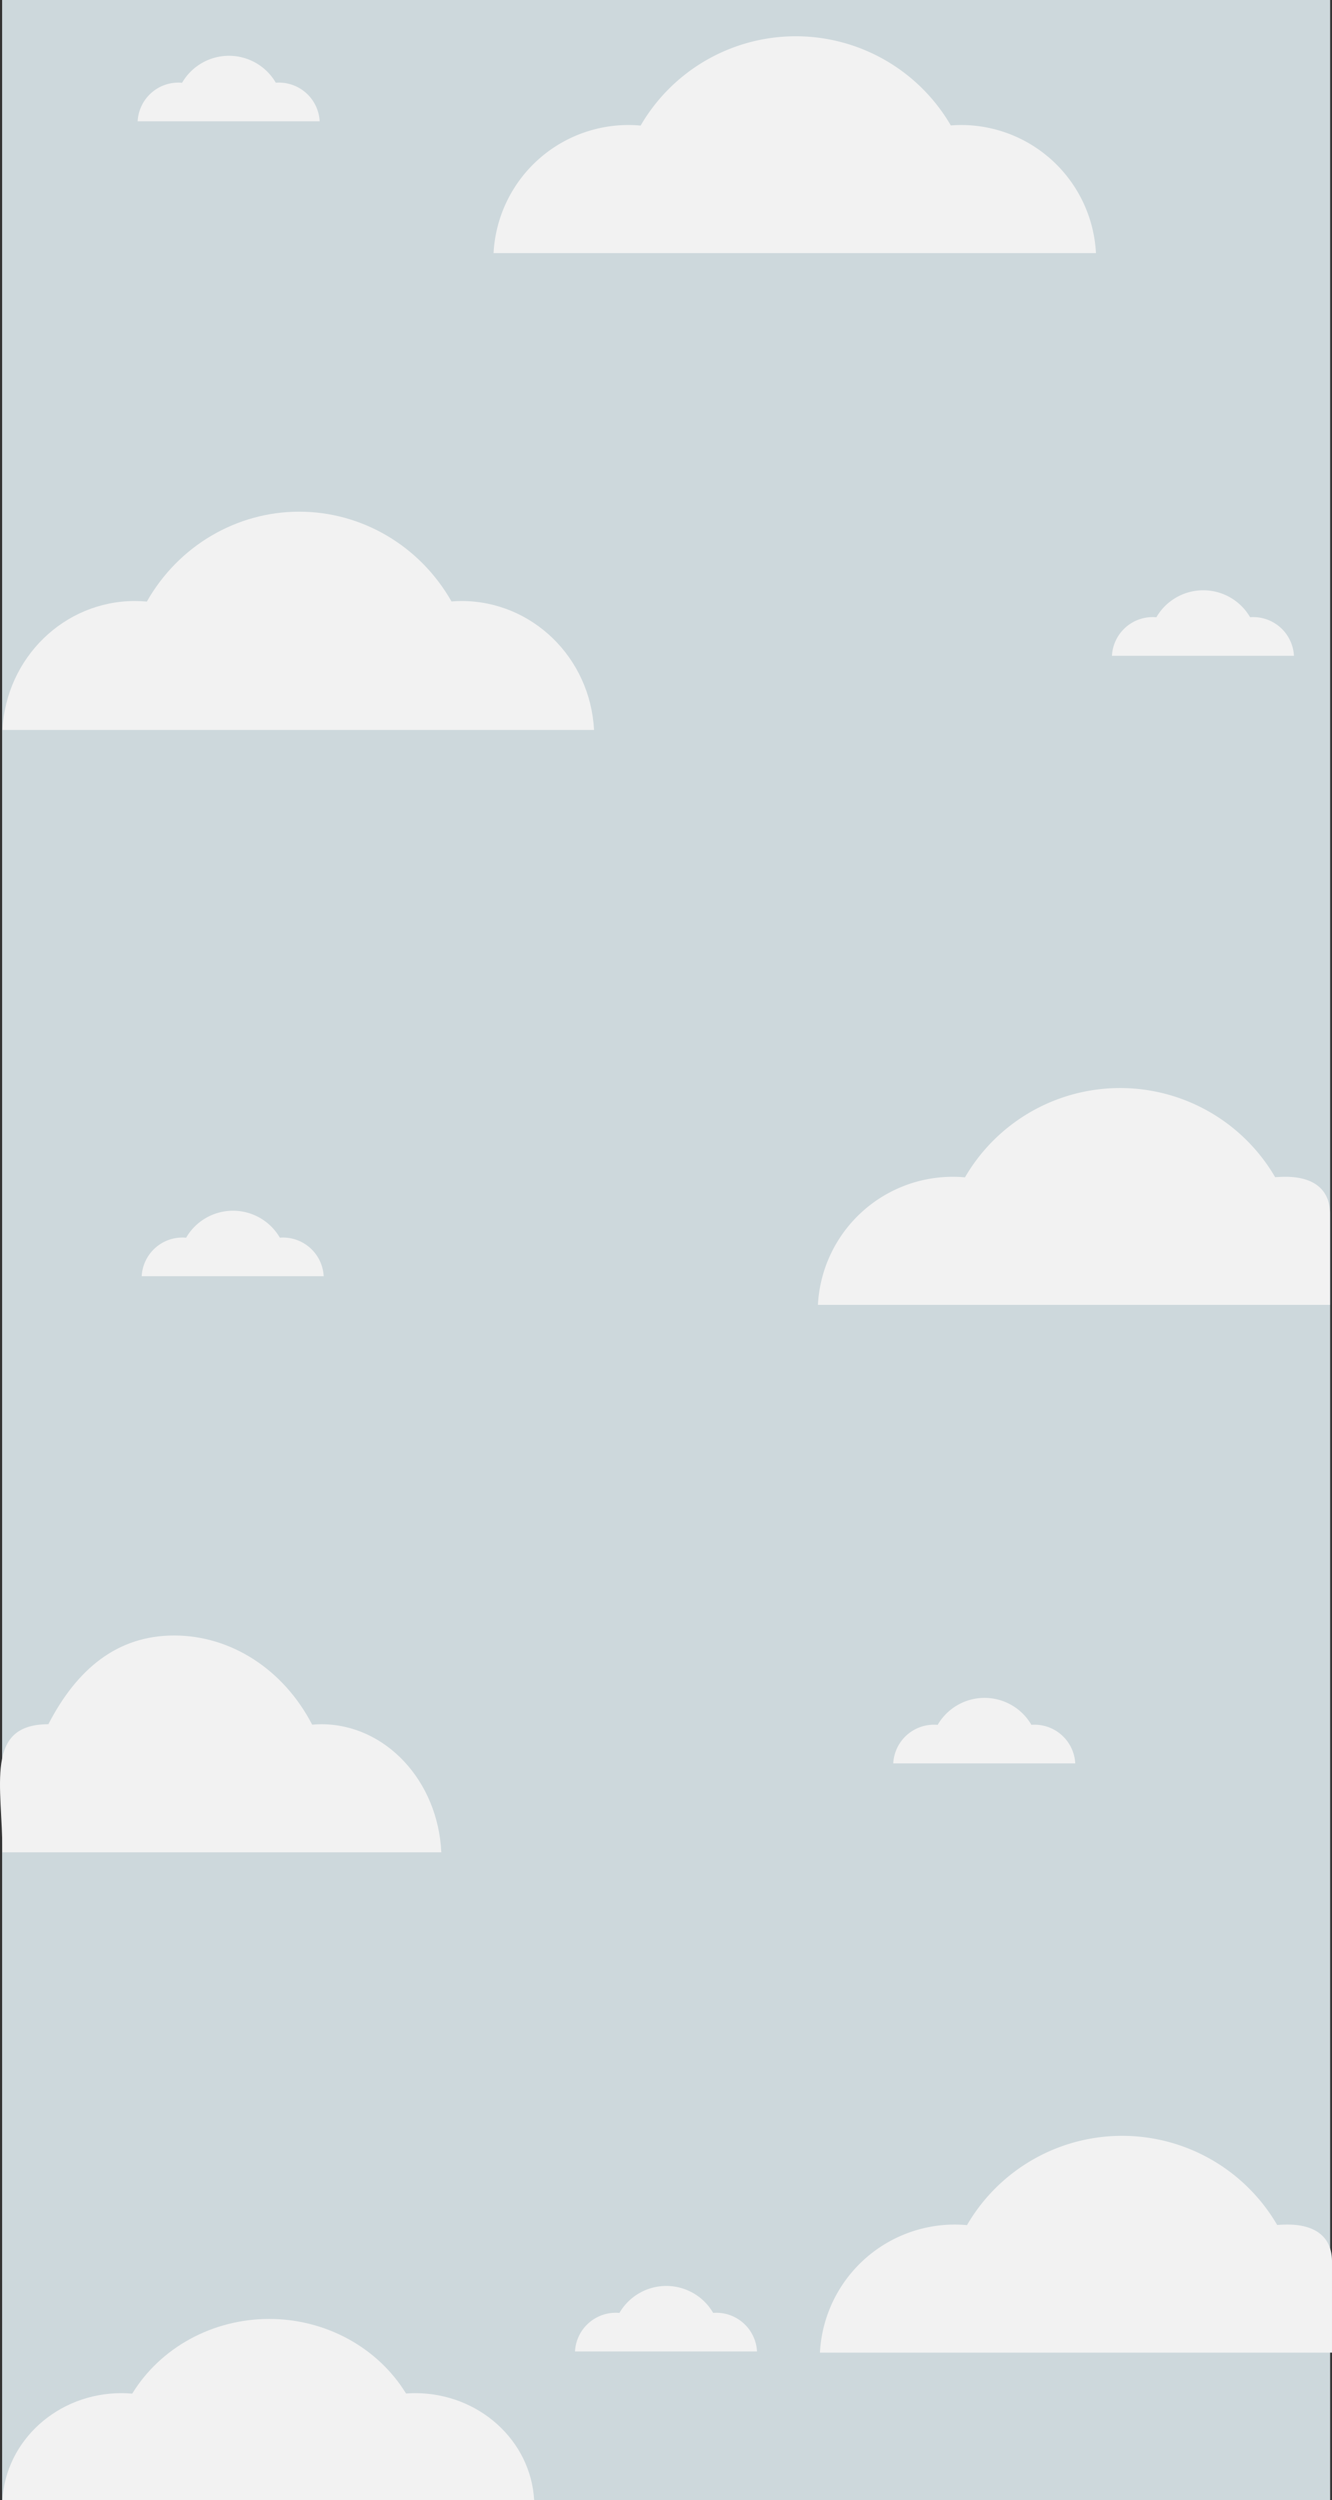 <svg xmlns="http://www.w3.org/2000/svg" width="1434.286" height="2691" viewBox="0 0 1434.286 2691">
  <rect x="0" y="0" width="1434.286" height="2691" fill="#333333" stroke="none"/>
  <g id="Group_20" data-name="Group 20" transform="translate(3.592 0.143)">
    <rect id="Rectangle_12" data-name="Rectangle 12" width="1430" height="2691" transform="translate(-1.306 -0.143)" fill="#cdd8dc"/>
    <path id="Path_51" data-name="Path 51" d="M831.938,236.93a43.943,43.943,0,0,1,43.882-41.646c1.336,0,2.654.07,3.959.186a58.383,58.383,0,0,1,100.923-.048c1.1-.083,2.21-.139,3.332-.139a43.943,43.943,0,0,1,43.882,41.645" transform="translate(361.8 468.742)" fill="#f2f2f2"/>
    <path id="Path_43" data-name="Path 43" d="M84.962,342.985C88.934,265.2,151.618,204.225,227.6,204.223c4.341,0,8.628.232,12.87.621,33.957-59.881,96.415-96.738,163.986-96.77s130.062,36.764,164.075,96.611c3.579-.276,7.182-.462,10.83-.462,75.984,0,138.669,60.978,142.642,138.759" transform="translate(-85.952 442.501)" fill="#f2f2f2"/>
    <path id="Path_58" data-name="Path 58" d="M319.622,516.792c0-71.594-19.733-137.839,49.475-137.839,3.933,0-3.844-.386,0,0,30.767-59.482,74.176-95.478,135.4-95.51s117.844,36.519,148.661,95.969c3.243-.274,6.508-.459,9.813-.459,69.208,0,125.725,61.048,129.242,137.839" transform="translate(-320.612 1476.679)" fill="#f2f2f2"/>
    <path id="Path_70" data-name="Path 70" d="M831.938,236.93a43.943,43.943,0,0,1,43.882-41.646c1.336,0,2.654.07,3.959.186a58.383,58.383,0,0,1,100.923-.048c1.1-.083,2.21-.139,3.332-.139a43.943,43.943,0,0,1,43.882,41.645" transform="translate(-682.956 1136.521)" fill="#f2f2f2"/>
    <path id="Path_41" data-name="Path 41" d="M155.988,516.792A145.44,145.44,0,0,1,301.227,378.952c4.42,0,8.785.231,13.1.617a193.235,193.235,0,0,1,334.033-.158c3.644-.274,7.313-.459,11.028-.459A145.441,145.441,0,0,1,804.632,516.792" transform="translate(371.893 -244.546)" fill="#f2f2f2"/>
    <path id="Path_45" data-name="Path 45" d="M831.938,236.93a43.943,43.943,0,0,1,43.882-41.646c1.336,0,2.654.07,3.959.186a58.383,58.383,0,0,1,100.923-.048c1.1-.083,2.21-.139,3.332-.139a43.943,43.943,0,0,1,43.882,41.645" transform="translate(-687.303 -106.529)" fill="#f2f2f2"/>
    <path id="Path_54" data-name="Path 54" d="M155.988,516.792A145.44,145.44,0,0,1,301.227,378.952c4.42,0,8.785.231,13.1.617a193.235,193.235,0,0,1,334.033-.158c3.644-.274,7.313-.459,11.028-.459,33.443,0,47.985,16.307,47.985,39.494v98.345" transform="translate(723.316 2015.183)" fill="#f2f2f2"/>
    <path id="Path_65" data-name="Path 65" d="M155.988,478.587c3.489-64.219,59.554-115.272,128.208-115.272,3.9,0,7.755.193,11.568.516,30.521-49.744,86.658-80.362,147.391-80.389s116.9,30.54,147.471,80.257c3.217-.229,6.456-.384,9.734-.384,68.654,0,124.719,51.053,128.208,115.272" transform="translate(-156.977 2212.271)" fill="#f2f2f2"/>
    <path id="Path_61" data-name="Path 61" d="M831.938,236.93a43.943,43.943,0,0,1,43.882-41.646c1.336,0,2.654.07,3.959.186a58.383,58.383,0,0,1,100.923-.048c1.1-.083,2.21-.139,3.332-.139a43.943,43.943,0,0,1,43.882,41.645" transform="translate(126.306 1660.843)" fill="#f2f2f2"/>
    <path id="Path_56" data-name="Path 56" d="M831.938,236.93a43.943,43.943,0,0,1,43.882-41.646c1.336,0,2.654.07,3.959.186a58.383,58.383,0,0,1,100.923-.048c1.1-.083,2.21-.139,3.332-.139a43.943,43.943,0,0,1,43.882,41.645" transform="translate(-216.372 2293.77)" fill="#f2f2f2"/>
    <path id="Path_82" data-name="Path 82" d="M155.988,516.792A145.44,145.44,0,0,1,301.227,378.952c4.42,0,8.785.231,13.1.617a193.235,193.235,0,0,1,334.033-.158c3.644-.274,7.313-.459,11.028-.459,33.443,0,47.985,16.307,47.985,39.494v98.345" transform="translate(721.142 887.462)" fill="#f2f2f2"/>
  </g>
</svg>
